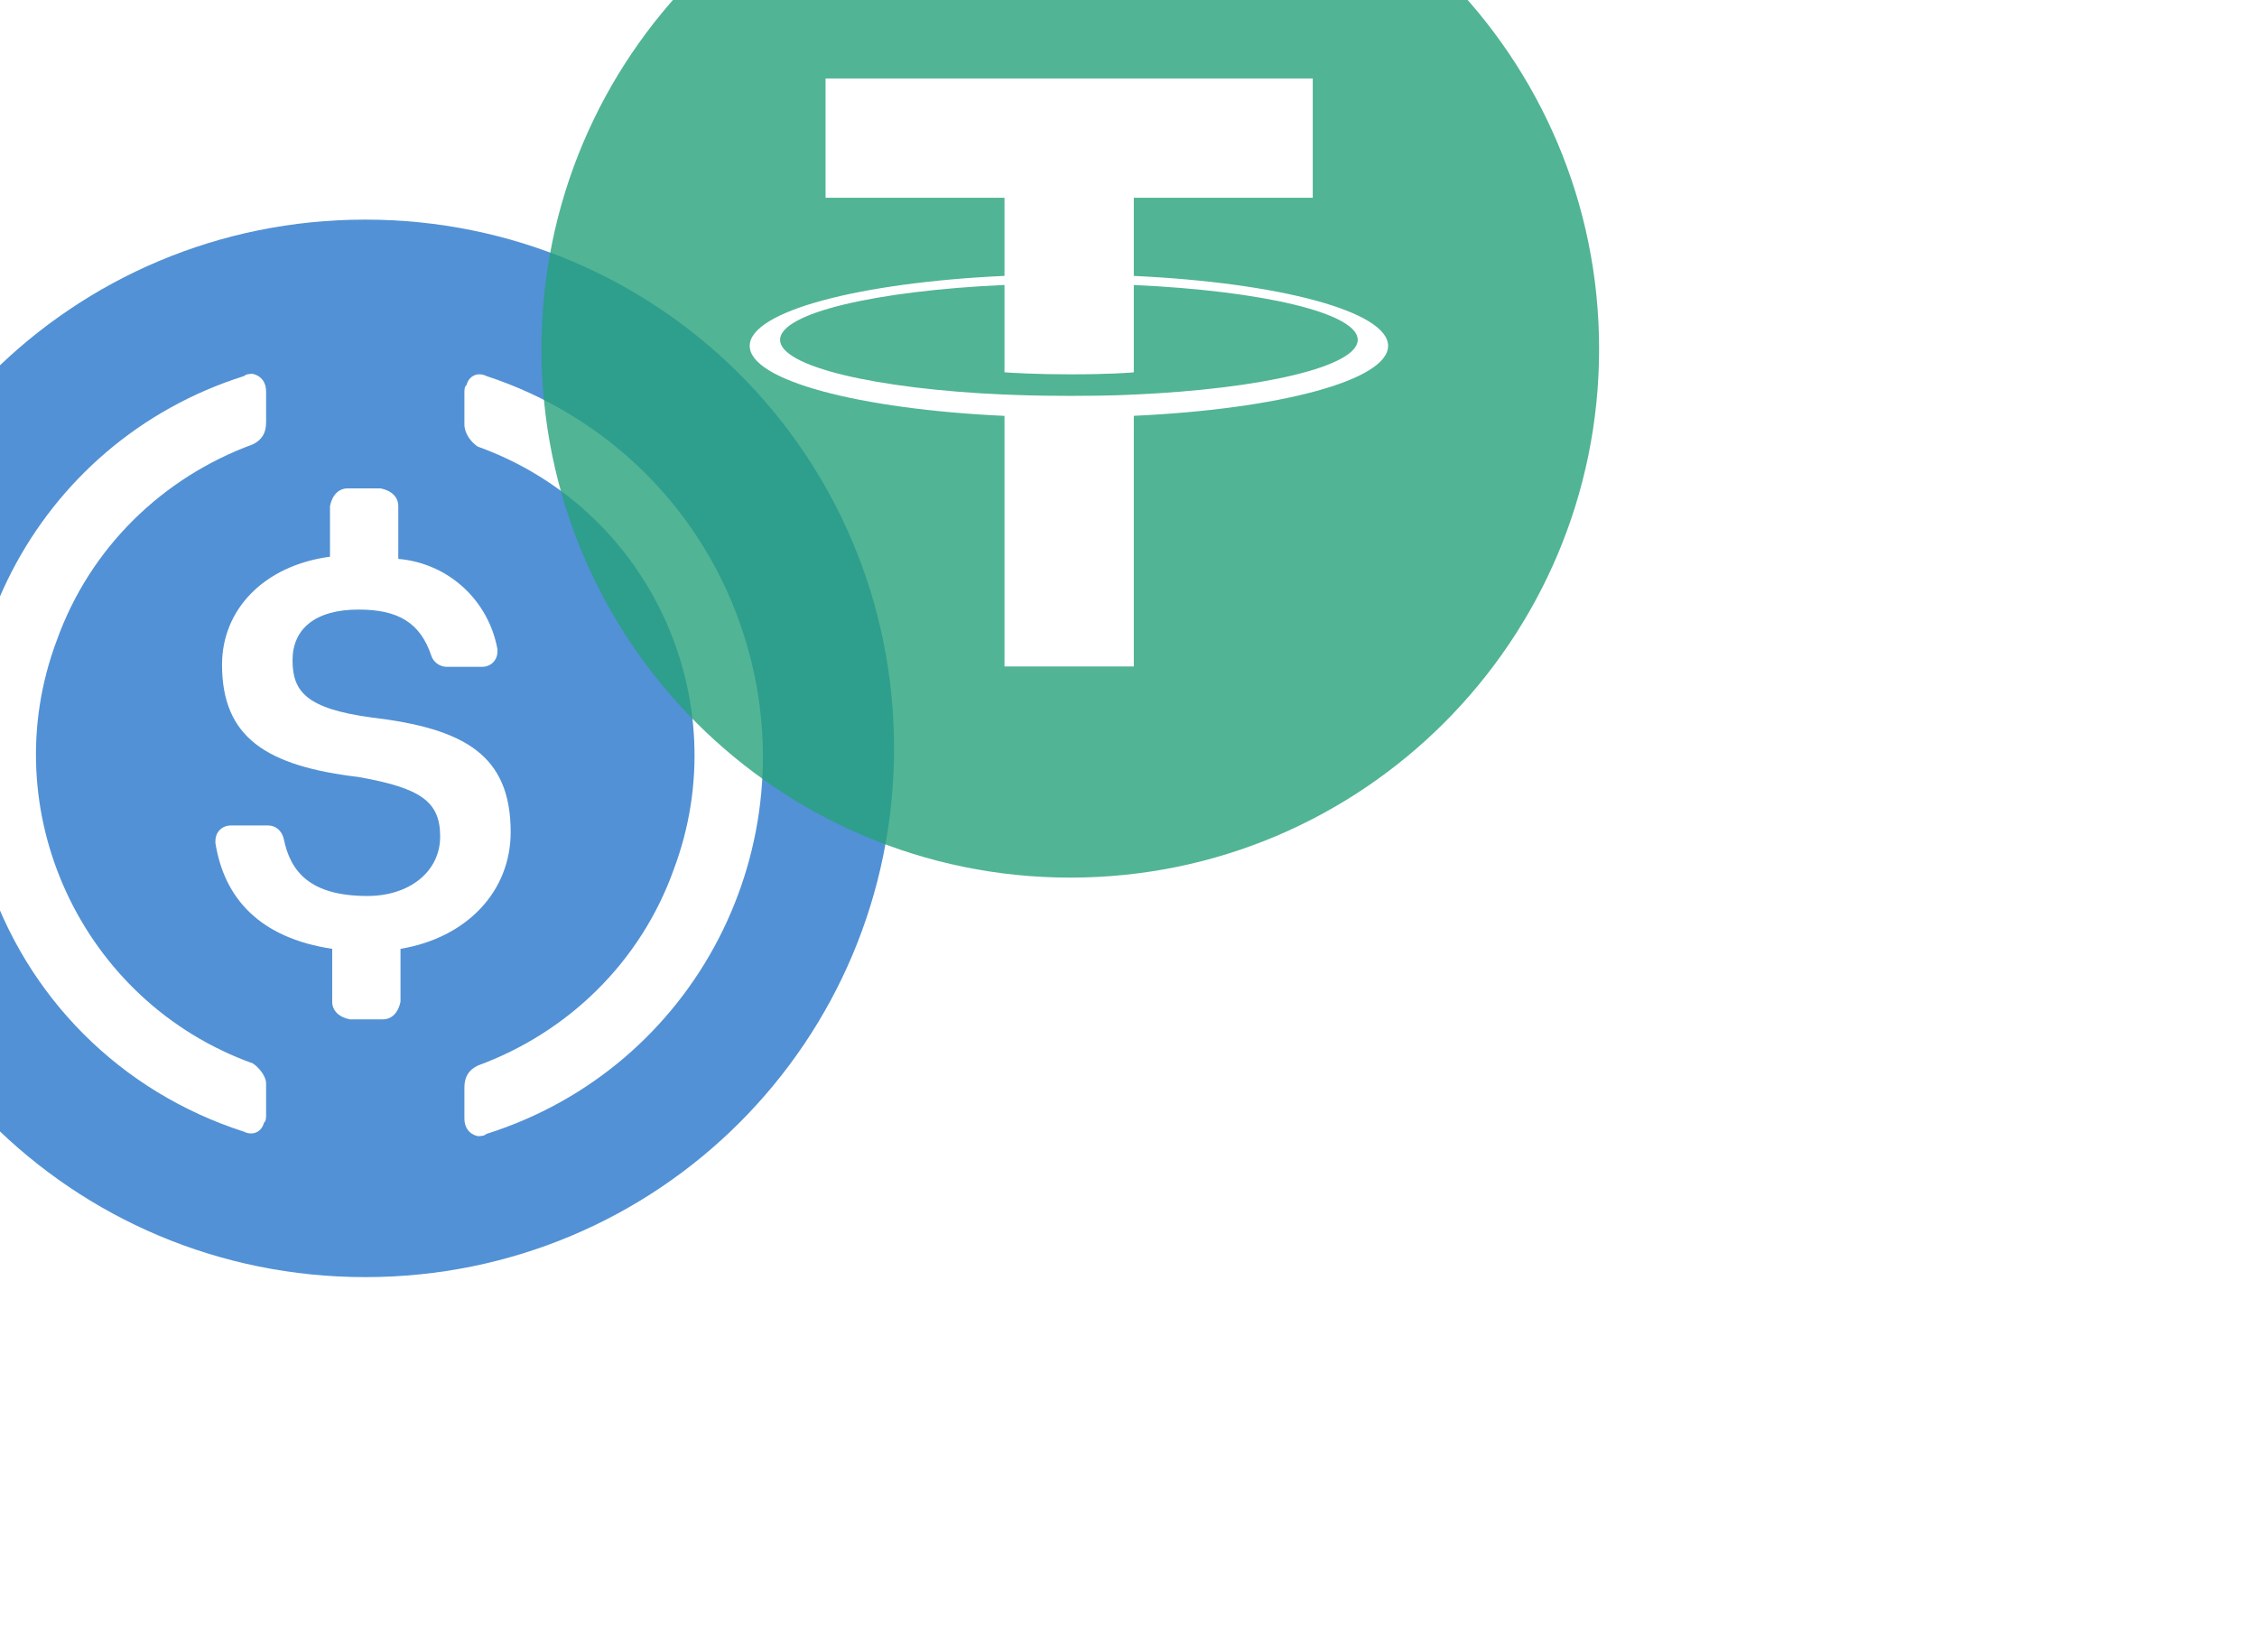 <svg width="138" height="101" viewBox="0 0 138 101" fill="none" xmlns="http://www.w3.org/2000/svg">
<g opacity="0.8" filter="url(#filter0_f_0_1)">
<path d="M22.332 78.093C40.25 78.093 54.664 63.679 54.664 45.761C54.664 27.843 40.25 13.429 22.332 13.429C4.415 13.429 -10 27.843 -10 45.761C-10 63.679 4.415 78.093 22.332 78.093Z" fill="#2775CA"/>
<path d="M31.224 50.88C31.224 46.165 28.395 44.549 22.737 43.875C18.695 43.336 17.887 42.258 17.887 40.372C17.887 38.486 19.234 37.274 21.928 37.274C24.353 37.274 25.701 38.082 26.374 40.103C26.509 40.507 26.913 40.776 27.317 40.776H29.473C30.012 40.776 30.416 40.372 30.416 39.834V39.699C29.877 36.735 27.452 34.445 24.353 34.175V30.942C24.353 30.403 23.949 29.999 23.276 29.864H21.255C20.716 29.864 20.312 30.268 20.177 30.942V34.041C16.136 34.58 13.576 37.274 13.576 40.642C13.576 45.088 16.27 46.839 21.928 47.513C25.701 48.186 26.913 48.994 26.913 51.15C26.913 53.306 25.027 54.787 22.467 54.787C18.965 54.787 17.752 53.305 17.348 51.284C17.213 50.746 16.809 50.476 16.405 50.476H14.115C13.576 50.476 13.172 50.88 13.172 51.419V51.554C13.71 54.922 15.866 57.347 20.312 58.02V61.254C20.312 61.792 20.716 62.197 21.389 62.331H23.41C23.949 62.331 24.353 61.927 24.488 61.254V58.02C28.53 57.347 31.224 54.518 31.224 50.88Z" fill="white"/>
<path d="M15.462 65.026C4.954 61.254 -0.435 49.533 3.472 39.16C5.493 33.502 9.939 29.191 15.462 27.17C16.001 26.901 16.27 26.497 16.27 25.823V23.937C16.27 23.398 16.001 22.994 15.462 22.859C15.327 22.859 15.058 22.859 14.923 22.994C2.125 27.035 -4.881 40.642 -0.839 53.44C1.586 60.984 7.379 66.777 14.923 69.202C15.462 69.472 16.001 69.202 16.135 68.663C16.27 68.529 16.27 68.394 16.27 68.125V66.238C16.27 65.834 15.866 65.296 15.462 65.026ZM29.742 22.994C29.203 22.724 28.664 22.994 28.53 23.533C28.395 23.668 28.395 23.802 28.395 24.072V25.958C28.395 26.497 28.799 27.035 29.203 27.305C39.711 31.077 45.1 42.797 41.193 53.171C39.172 58.829 34.727 63.14 29.203 65.161C28.664 65.43 28.395 65.834 28.395 66.508V68.394C28.395 68.933 28.664 69.337 29.203 69.472C29.338 69.472 29.607 69.472 29.742 69.337C42.54 65.296 49.546 51.689 45.504 38.891C43.079 31.212 37.151 25.419 29.742 22.994Z" fill="white"/>
</g>
<g opacity="0.8" filter="url(#filter1_f_0_1)">
<path d="M65.442 53.664C83.298 53.664 97.774 39.189 97.774 21.332C97.774 3.476 83.298 -11 65.442 -11C47.585 -11 33.109 3.476 33.109 21.332C33.109 39.189 47.585 53.664 65.442 53.664Z" fill="#26A17B"/>
<path fill-rule="evenodd" clip-rule="evenodd" d="M69.325 24.126V24.122C69.103 24.139 67.957 24.207 65.401 24.207C63.36 24.207 61.923 24.147 61.418 24.122V24.128C53.561 23.783 47.697 22.415 47.697 20.778C47.697 19.143 53.561 17.775 61.418 17.424V22.766C61.931 22.803 63.402 22.89 65.435 22.89C67.874 22.89 69.097 22.789 69.325 22.768V17.428C77.166 17.777 83.016 19.145 83.016 20.778C83.016 22.415 77.166 23.779 69.325 24.126ZM69.325 16.872V12.091H80.266V4.8H50.477V12.091H61.418V16.87C52.527 17.278 45.84 19.04 45.84 21.15C45.84 23.259 52.527 25.02 61.418 25.43V40.751H69.325V25.426C78.202 25.018 84.873 23.258 84.873 21.15C84.873 19.042 78.202 17.282 69.325 16.872Z" fill="white"/>
</g>
<defs>
<filter id="filter0_f_0_1" x="-35" y="-11.571" width="114.664" height="114.664" filterUnits="userSpaceOnUse" color-interpolation-filters="sRGB">
<feFlood flood-opacity="0" result="BackgroundImageFix"/>
<feBlend mode="normal" in="SourceGraphic" in2="BackgroundImageFix" result="shape"/>
<feGaussianBlur stdDeviation="12.5" result="effect1_foregroundBlur_0_1"/>
</filter>
<filter id="filter1_f_0_1" x="-6.891" y="-51" width="144.664" height="144.664" filterUnits="userSpaceOnUse" color-interpolation-filters="sRGB">
<feFlood flood-opacity="0" result="BackgroundImageFix"/>
<feBlend mode="normal" in="SourceGraphic" in2="BackgroundImageFix" result="shape"/>
<feGaussianBlur stdDeviation="20" result="effect1_foregroundBlur_0_1"/>
</filter>
</defs>
</svg>
